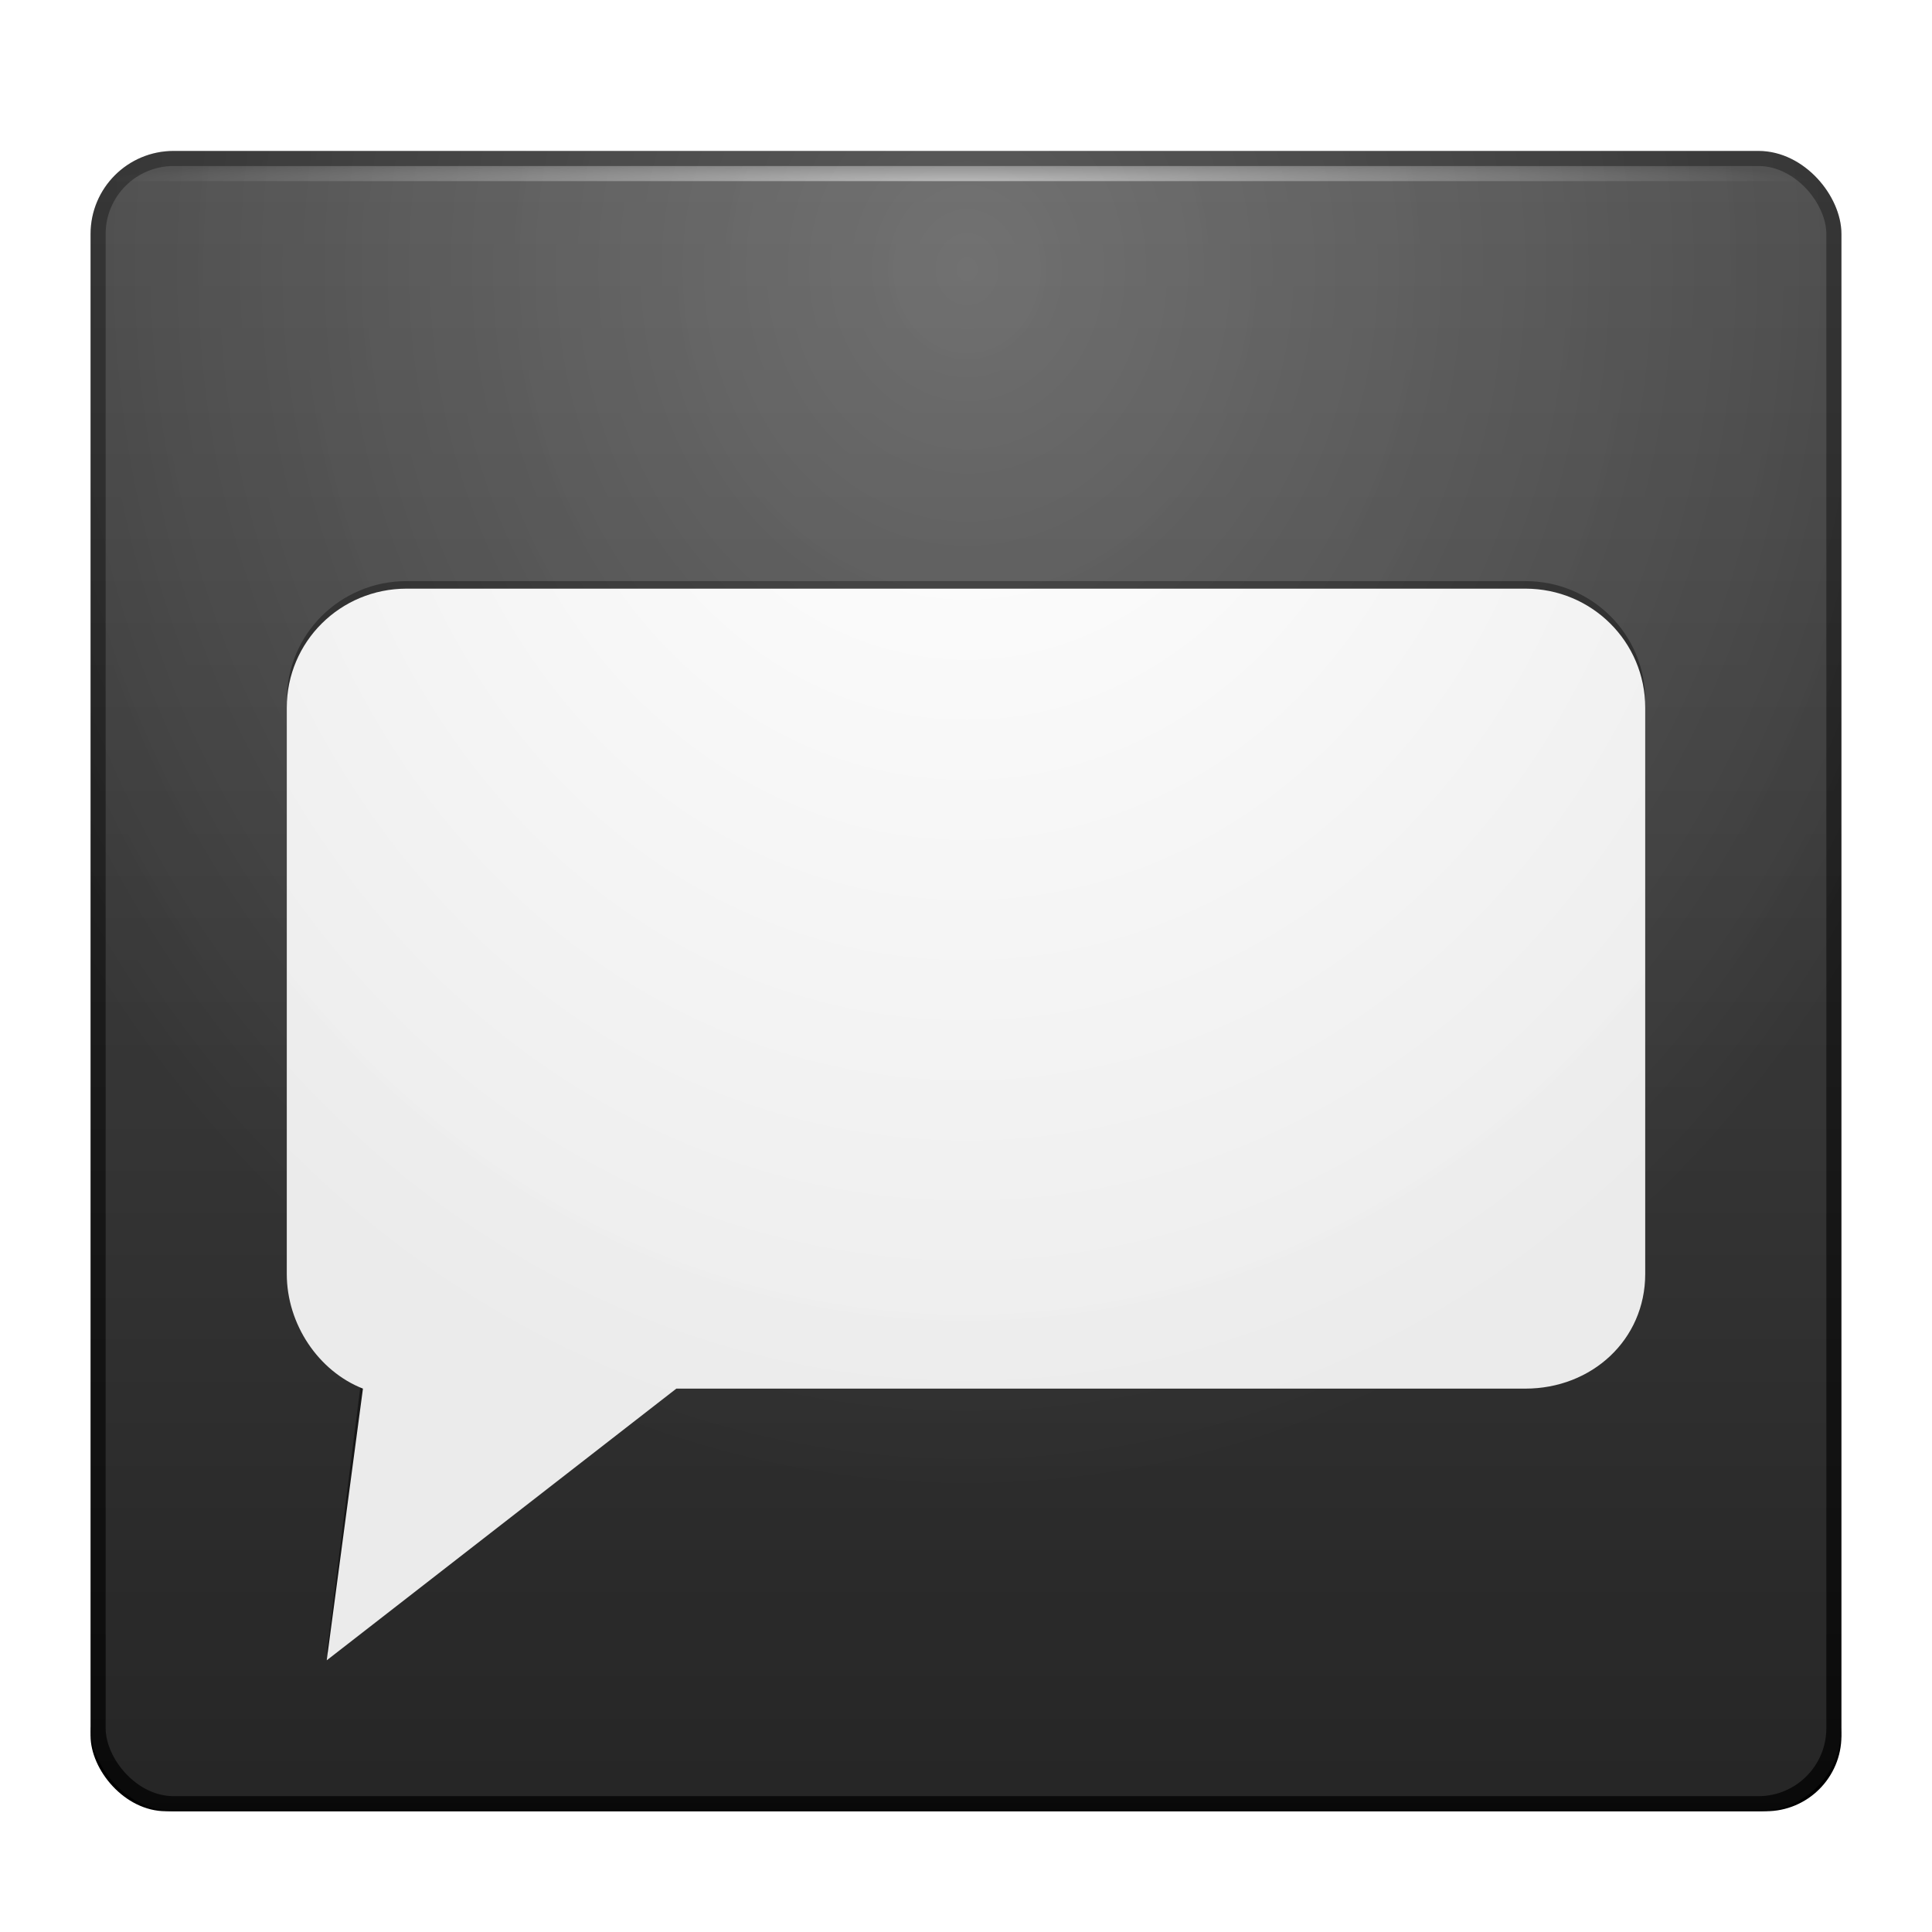 <?xml version="1.0" encoding="UTF-8" standalone="no"?>
<!-- Created with Inkscape (http://www.inkscape.org/) -->

<svg
   xmlns:svg="http://www.w3.org/2000/svg"
   xmlns="http://www.w3.org/2000/svg"
   xmlns:xlink="http://www.w3.org/1999/xlink"
   version="1.0"
   width="128"
   height="128"
   id="svg11300"
   style="display:inline;enable-background:new">
  <title
     id="title2897">Candy Icon Theme</title>
  <defs
     id="defs3">
    <linearGradient
       id="linearGradient3645">
      <stop
         id="stop3647"
         style="stop-color:#ffffff;stop-opacity:1"
         offset="0" />
      <stop
         id="stop3649"
         style="stop-color:#ffffff;stop-opacity:0"
         offset="1" />
    </linearGradient>
    <linearGradient
       id="linearGradient3635">
      <stop
         id="stop3637"
         style="stop-color:#000000;stop-opacity:0"
         offset="0" />
      <stop
         id="stop3639"
         style="stop-color:#000000;stop-opacity:1"
         offset="1" />
    </linearGradient>
    <linearGradient
       id="linearGradient3625">
      <stop
         id="stop3627"
         style="stop-color:#0a0a0a;stop-opacity:1"
         offset="0" />
      <stop
         id="stop3629"
         style="stop-color:#323232;stop-opacity:1"
         offset="1" />
    </linearGradient>
    <linearGradient
       id="linearGradient3609">
      <stop
         id="stop3611"
         style="stop-color:#282828;stop-opacity:1"
         offset="0" />
      <stop
         id="stop3613"
         style="stop-color:#505050;stop-opacity:1"
         offset="1" />
    </linearGradient>
    <radialGradient
       cx="158"
       cy="28.5"
       r="20"
       fx="158"
       fy="28.5"
       id="radialGradient2907"
       xlink:href="#linearGradient3645"
       gradientUnits="userSpaceOnUse"
       gradientTransform="matrix(2.825,0,0,0.1,-379.85,13.15)" />
    <radialGradient
       cx="158"
       cy="9.143"
       r="22"
       fx="158"
       fy="9.143"
       id="radialGradient2911"
       xlink:href="#linearGradient3645"
       gradientUnits="userSpaceOnUse"
       gradientTransform="matrix(3.236,4.7195216e-7,-5.4545479e-7,3.69,-444.215,-11.884)" />
    <radialGradient
       cx="158"
       cy="9.143"
       r="22"
       fx="158"
       fy="9.143"
       id="radialGradient2914"
       xlink:href="#linearGradient3635"
       gradientUnits="userSpaceOnUse"
       gradientTransform="matrix(3.236,4.7195216e-7,-5.4545479e-7,3.69,-444.215,-11.884)" />
    <linearGradient
       x1="158"
       y1="49"
       x2="158"
       y2="7"
       id="linearGradient2919"
       xlink:href="#linearGradient3609"
       gradientUnits="userSpaceOnUse"
       gradientTransform="matrix(2.674,0,0,2.659,-355.558,-5.439)" />
    <linearGradient
       x1="160"
       y1="49"
       x2="160"
       y2="7"
       id="linearGradient2921"
       xlink:href="#linearGradient3625"
       gradientUnits="userSpaceOnUse"
       gradientTransform="matrix(2.674,0,0,2.659,-355.558,-5.439)" />
    <filter
       x="-0.072"
       y="-0.832"
       width="1.143"
       height="2.663"
       color-interpolation-filters="sRGB"
       id="filter4066">
      <feGaussianBlur
         stdDeviation="3.465"
         id="feGaussianBlur4068" />
    </filter>
  </defs>
  <g
     transform="translate(-3,-4)"
     id="layer1"
     style="display:inline">
    <g
       id="layer6"
       style="display:none" />
    <rect
       width="116"
       height="10"
       rx="5"
       ry="5"
       x="9"
       y="114"
       id="rect4016"
       style="fill:#000000;fill-opacity:1;stroke:none;filter:url(#filter4066)" />
    <g
       id="g3754" />
    <g
       id="g2947" />
    <g
       id="g3670" />
    <g
       id="g3700" />
    <g
       id="g3708" />
    <g
       id="g2923">
      <rect
         width="115"
         height="109"
         rx="5"
         ry="5"
         x="9.5"
         y="14.5"
         id="rect3732"
         style="fill:url(#linearGradient2919);fill-opacity:1;stroke:url(#linearGradient2921);stroke-width:1;stroke-linecap:square;stroke-linejoin:round;stroke-miterlimit:4;stroke-opacity:1;stroke-dasharray:none" />
      <path
         d="M 29.941,42.5 C 25.542,42.5 22,46.018 22,50.389 l 0,36.815 c 0,3.342 2.105,6.16 5.046,7.314 L 24.647,113.5 47.809,95.093 l 56.25,0 c 4.399,0 7.941,-3.518 7.941,-7.889 l 0,-36.815 C 112,46.018 108.458,42.5 104.059,42.5 l -74.118,0 z"
         id="path3734"
         style="fill:#000000;fill-opacity:0.471;stroke:none" />
      <path
         d="M 29.941,43 C 25.542,43 22,46.518 22,50.889 L 22,88.4 c 0,3.342 2.105,6.446 5.046,7.6 l -2.399,18 23.162,-18 56.25,0 C 108.458,96 112,92.77 112,88.4 l 0,-37.511 C 112,46.518 108.458,43 104.059,43 l -74.118,0 z"
         id="path3736"
         style="fill:#ffffff;fill-opacity:1;stroke:none" />
      <rect
         width="116"
         height="110"
         rx="5.5"
         ry="5.5"
         x="9"
         y="14"
         id="rect3738"
         style="opacity:0.08;fill:url(#radialGradient2914);fill-opacity:1;stroke:none" />
      <rect
         width="116"
         height="110"
         rx="5.5"
         ry="5.5"
         x="9"
         y="14"
         id="rect3740"
         style="opacity:0.2;fill:url(#radialGradient2911);fill-opacity:1;stroke:none" />
      <rect
         width="113"
         height="1"
         x="10"
         y="15"
         id="rect3742"
         style="opacity:0.5;fill:url(#radialGradient2907);fill-opacity:1;stroke:none" />
    </g>
  </g>
</svg>
